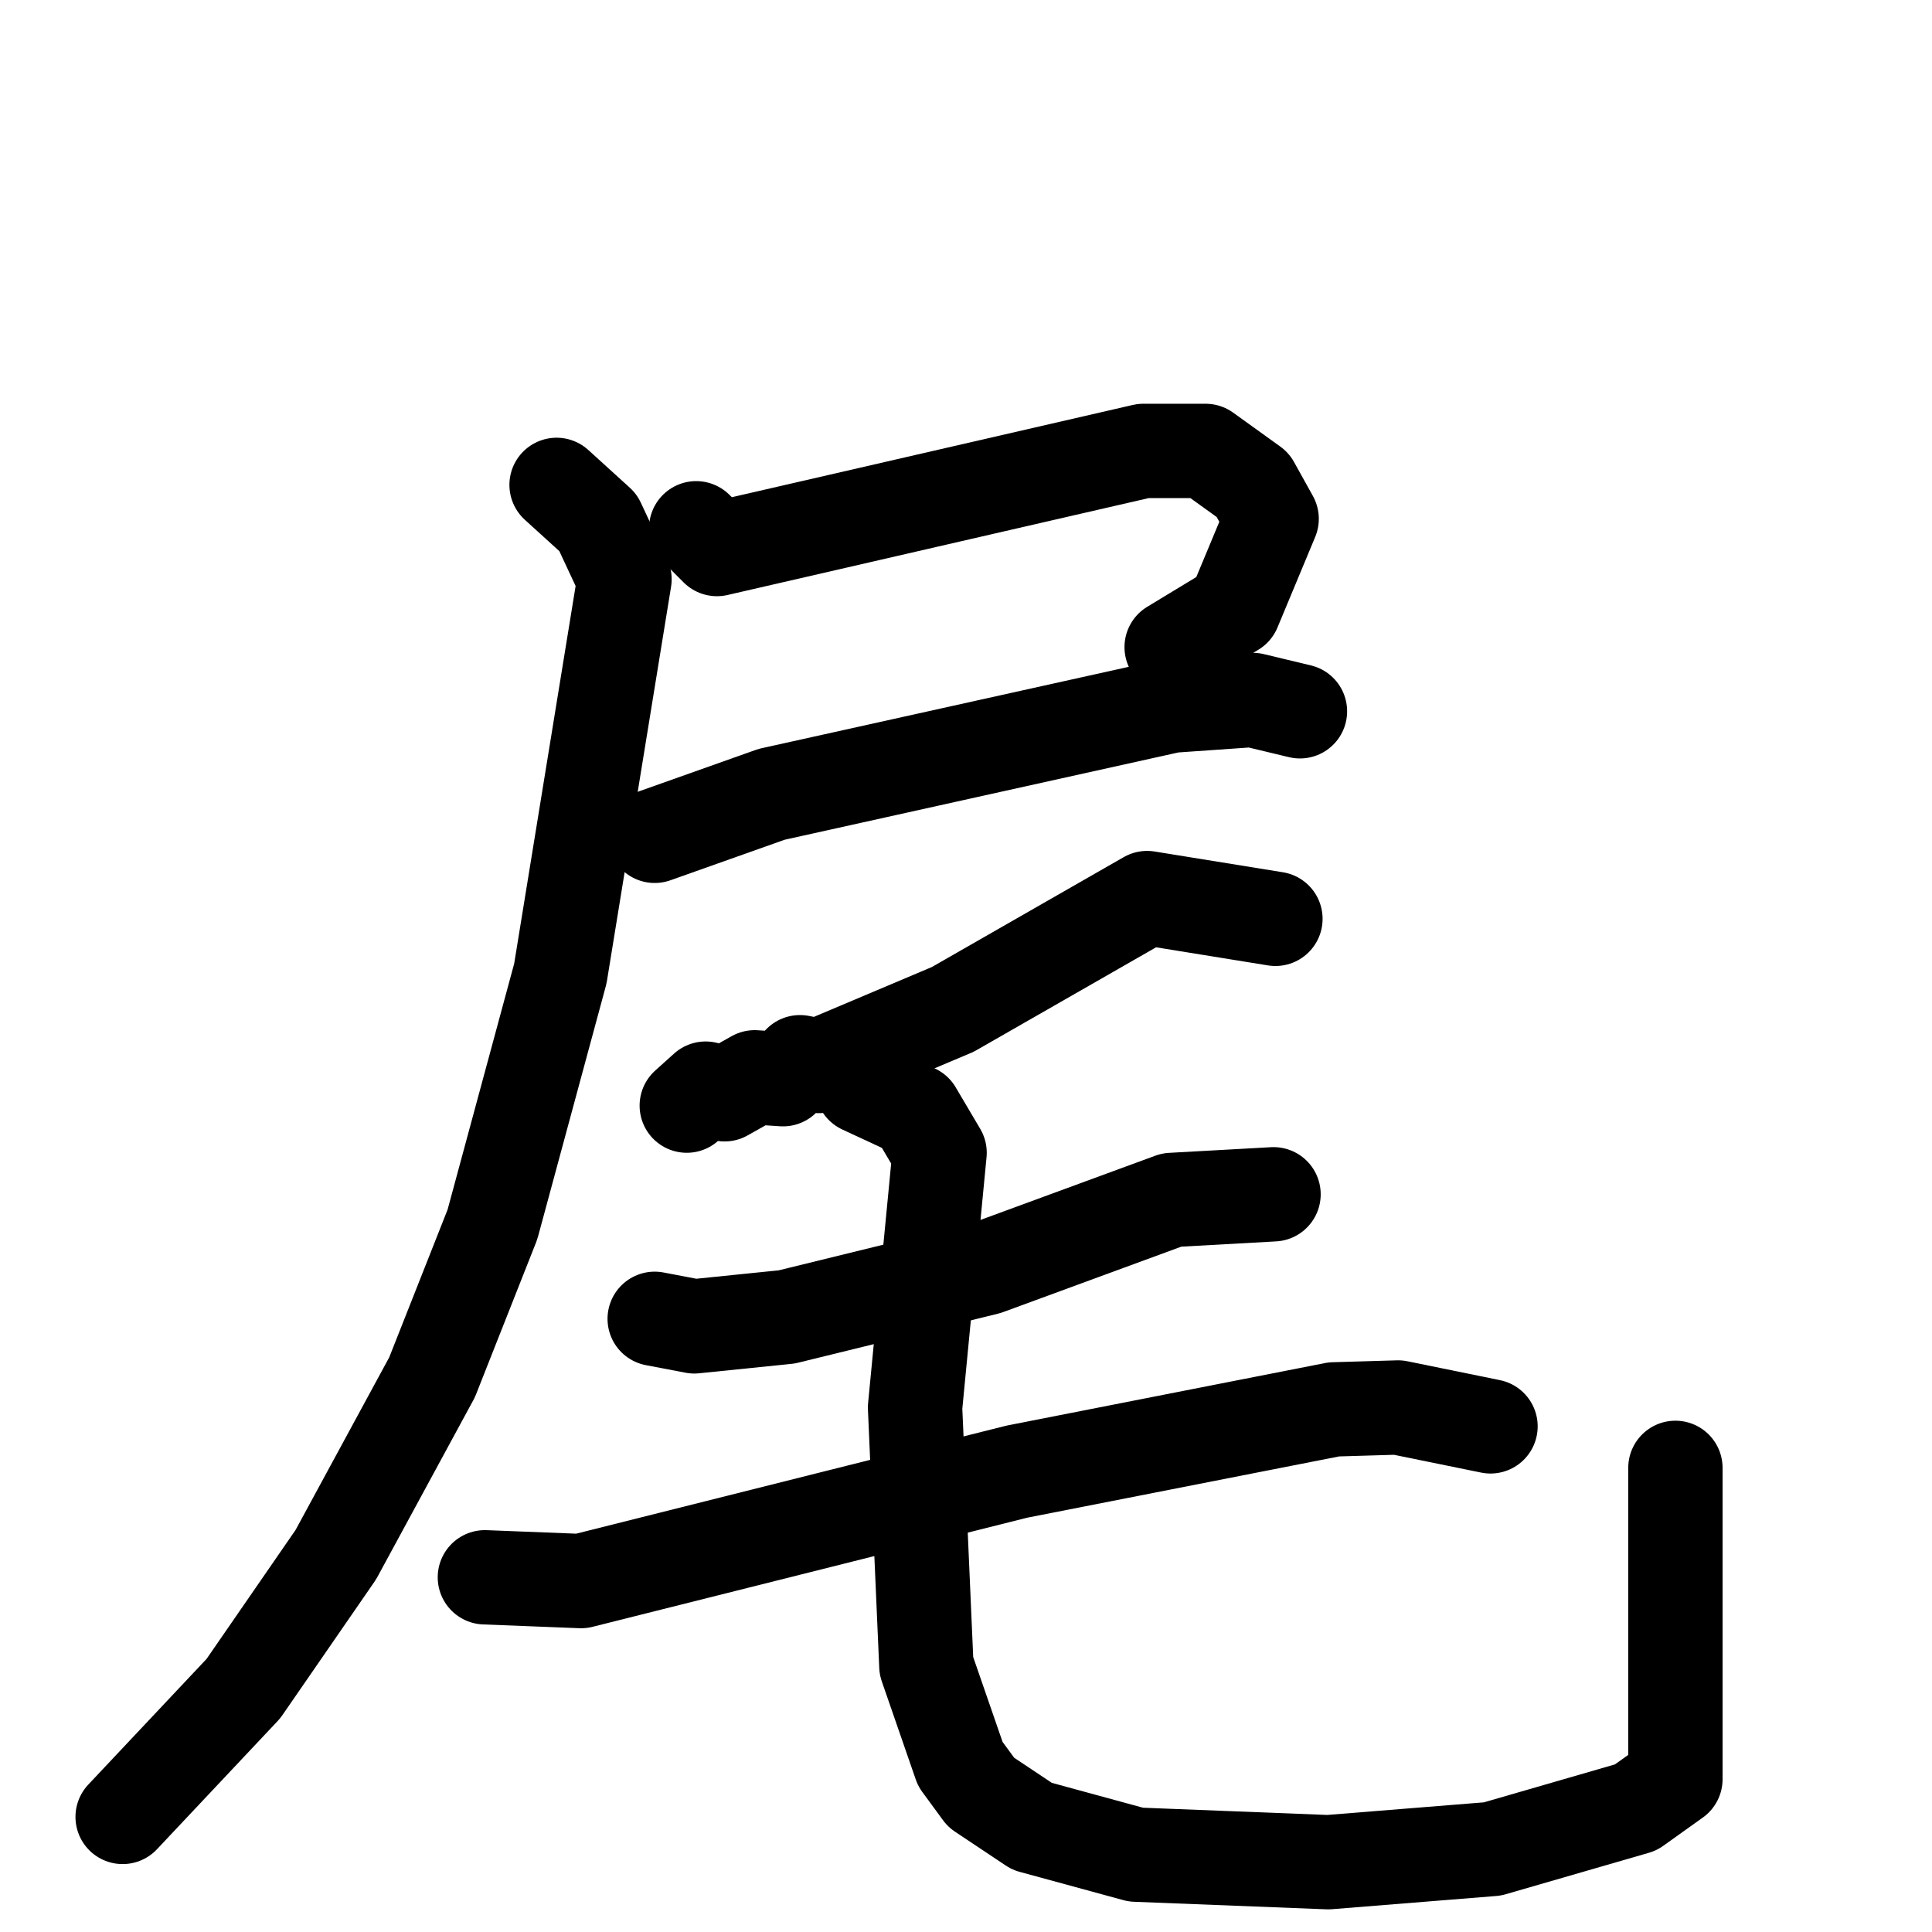 <svg xmlns="http://www.w3.org/2000/svg" viewBox="0 0 1024 1024">
  <g style="fill:none;stroke:#000000;stroke-width:50;stroke-linecap:round;stroke-linejoin:round;" transform="scale(1, 1) translate(0, 0)">
    <path d="M 369.0,280.0 L 380.0,291.0 L 606.0,239.0 L 639.0,239.0 L 664.0,257.0 L 674.0,275.0 L 654.0,323.0 L 621.0,343.0"/>
    <path d="M 347.0,443.0 L 409.0,421.0 L 621.0,374.0 L 664.0,371.0 L 689.0,377.0"/>
    <path d="M 295.0,257.0 L 317.0,277.0 L 331.0,307.0 L 297.0,516.0 L 261.0,649.0 L 229.0,730.0 L 178.0,824.0 L 129.0,895.0 L 65.0,963.0"/>
    <path d="M 676.0,487.0 L 608.0,476.0 L 505.0,535.0 L 434.0,565.0 L 424.0,563.0 L 415.0,572.0 L 400.0,571.0 L 384.0,580.0 L 374.0,577.0 L 364.0,586.0"/>
    <path d="M 347.0,699.0 L 368.0,703.0 L 417.0,698.0 L 523.0,672.0 L 621.0,636.0 L 675.0,633.0"/>
    <path d="M 257.0,836.0 L 308.0,838.0 L 539.0,780.0 L 707.0,747.0 L 741.0,746.0 L 790.0,756.0"/>
    <path d="M 457.0,576.0 L 485.0,589.0 L 498.0,611.0 L 485.0,746.0 L 491.0,883.0 L 509.0,935.0 L 520.0,950.0 L 547.0,968.0 L 602.0,983.0 L 704.0,987.0 L 791.0,980.0 L 867.0,958.0 L 888.0,943.0 L 888.0,778.0"/>
  </g>
</svg>
